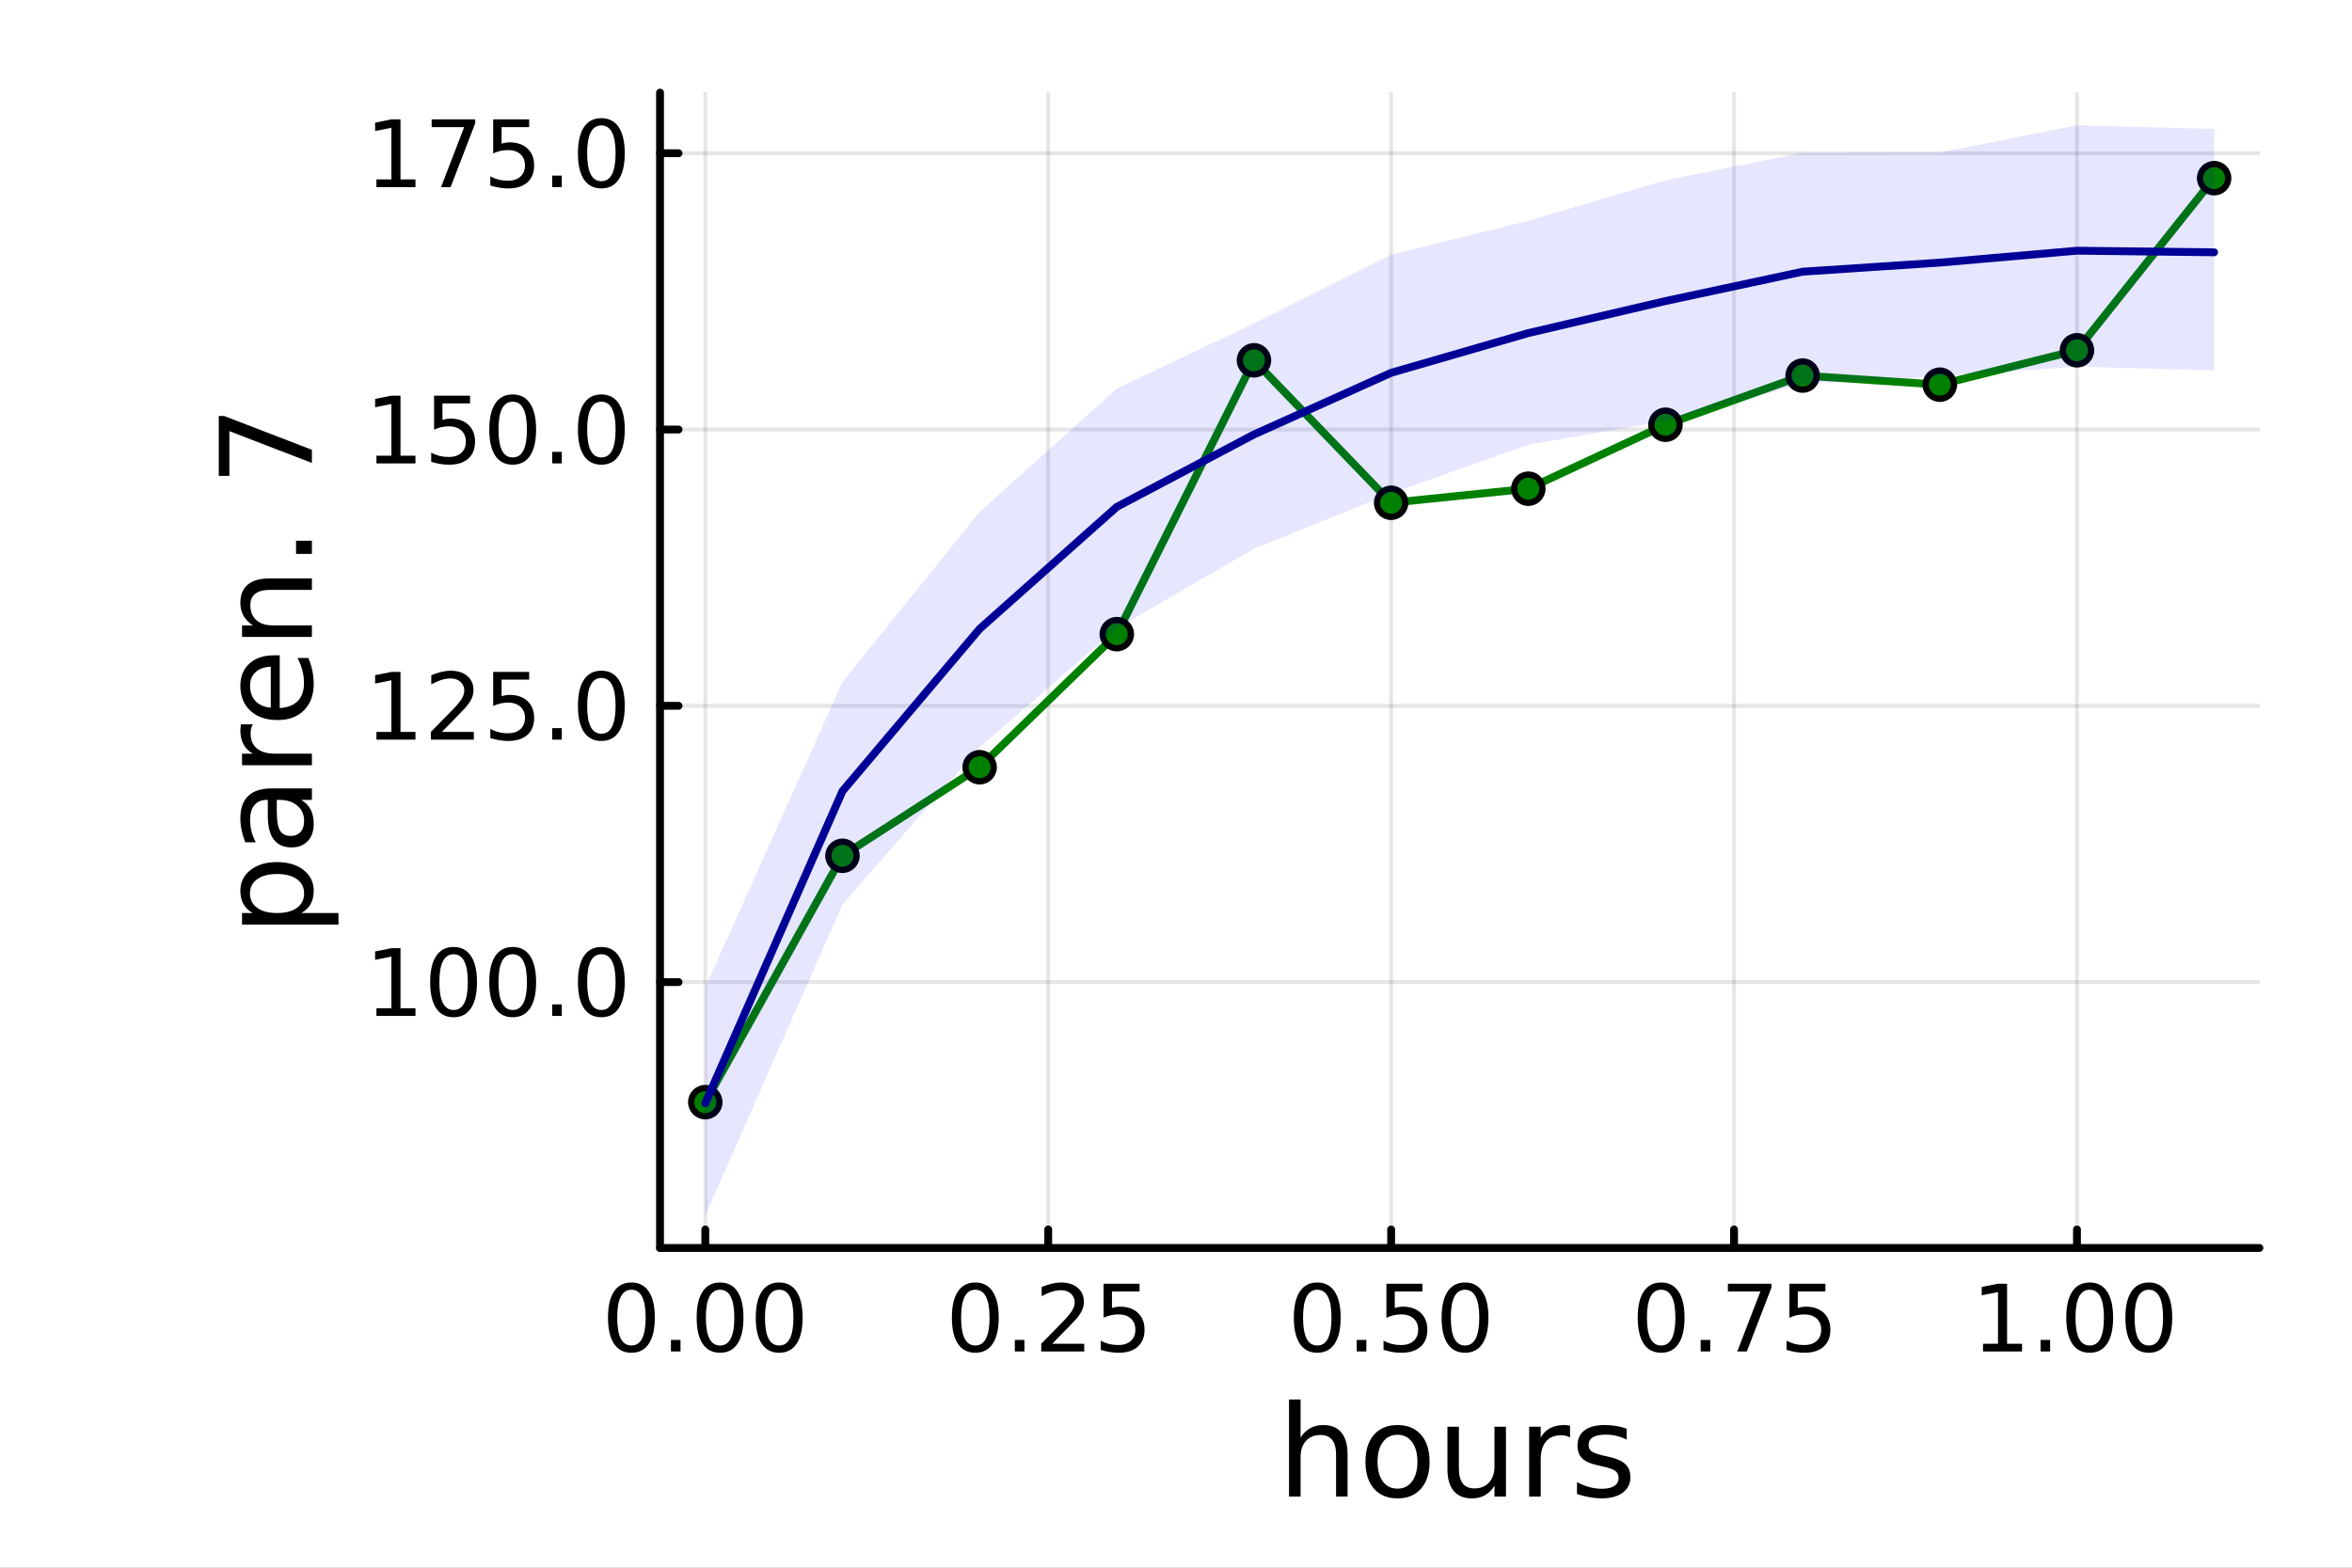<?xml version="1.0" encoding="utf-8"?>
<svg xmlns="http://www.w3.org/2000/svg" xmlns:xlink="http://www.w3.org/1999/xlink" width="600" height="400" viewBox="0 0 2400 1600">
<rect x="0" y="0" width="2400" height="1600" fill="#808080" stroke="none"/>
<defs>
  <clipPath id="clip910">
    <rect x="0" y="0" width="2400" height="1600"/>
  </clipPath>
</defs>
<path clip-path="url(#clip910)" d="M0 1600 L2400 1600 L2400 0 L0 0  Z" fill="#ffffff" fill-rule="evenodd" fill-opacity="1"/>
<defs>
  <clipPath id="clip911">
    <rect x="480" y="0" width="1681" height="1600"/>
  </clipPath>
</defs>
<path clip-path="url(#clip910)" d="M673.506 1273.7 L2305.51 1273.7 L2305.51 94.488 L673.506 94.488  Z" fill="#ffffff" fill-rule="evenodd" fill-opacity="1"/>
<defs>
  <clipPath id="clip912">
    <rect x="673" y="94" width="1633" height="1180"/>
  </clipPath>
</defs>
<polyline clip-path="url(#clip912)" style="stroke:#000000; stroke-linecap:round; stroke-linejoin:round; stroke-width:4; stroke-opacity:0.1; fill:none" points="719.695,1273.7 719.695,94.488 "/>
<polyline clip-path="url(#clip912)" style="stroke:#000000; stroke-linecap:round; stroke-linejoin:round; stroke-width:4; stroke-opacity:0.1; fill:none" points="1069.61,1273.7 1069.61,94.488 "/>
<polyline clip-path="url(#clip912)" style="stroke:#000000; stroke-linecap:round; stroke-linejoin:round; stroke-width:4; stroke-opacity:0.1; fill:none" points="1419.53,1273.7 1419.53,94.488 "/>
<polyline clip-path="url(#clip912)" style="stroke:#000000; stroke-linecap:round; stroke-linejoin:round; stroke-width:4; stroke-opacity:0.1; fill:none" points="1769.44,1273.7 1769.44,94.488 "/>
<polyline clip-path="url(#clip912)" style="stroke:#000000; stroke-linecap:round; stroke-linejoin:round; stroke-width:4; stroke-opacity:0.1; fill:none" points="2119.36,1273.7 2119.36,94.488 "/>
<polyline clip-path="url(#clip910)" style="stroke:#000000; stroke-linecap:round; stroke-linejoin:round; stroke-width:8; stroke-opacity:1; fill:none" points="673.506,1273.7 2305.51,1273.7 "/>
<polyline clip-path="url(#clip910)" style="stroke:#000000; stroke-linecap:round; stroke-linejoin:round; stroke-width:8; stroke-opacity:1; fill:none" points="719.695,1273.7 719.695,1254.8 "/>
<polyline clip-path="url(#clip910)" style="stroke:#000000; stroke-linecap:round; stroke-linejoin:round; stroke-width:8; stroke-opacity:1; fill:none" points="1069.61,1273.7 1069.61,1254.8 "/>
<polyline clip-path="url(#clip910)" style="stroke:#000000; stroke-linecap:round; stroke-linejoin:round; stroke-width:8; stroke-opacity:1; fill:none" points="1419.53,1273.7 1419.53,1254.8 "/>
<polyline clip-path="url(#clip910)" style="stroke:#000000; stroke-linecap:round; stroke-linejoin:round; stroke-width:8; stroke-opacity:1; fill:none" points="1769.44,1273.7 1769.44,1254.8 "/>
<polyline clip-path="url(#clip910)" style="stroke:#000000; stroke-linecap:round; stroke-linejoin:round; stroke-width:8; stroke-opacity:1; fill:none" points="2119.36,1273.7 2119.36,1254.8 "/>
<path clip-path="url(#clip910)" d="M644.302 1316.33 Q637.08 1316.33 633.422 1323.46 Q629.811 1330.55 629.811 1344.81 Q629.811 1359.02 633.422 1366.15 Q637.08 1373.23 644.302 1373.23 Q651.57 1373.23 655.181 1366.15 Q658.839 1359.02 658.839 1344.81 Q658.839 1330.55 655.181 1323.46 Q651.57 1316.33 644.302 1316.33 M644.302 1308.93 Q655.922 1308.93 662.033 1318.14 Q668.19 1327.31 668.19 1344.81 Q668.19 1362.26 662.033 1371.47 Q655.922 1380.64 644.302 1380.64 Q632.681 1380.64 626.524 1371.47 Q620.413 1362.26 620.413 1344.81 Q620.413 1327.31 626.524 1318.14 Q632.681 1308.93 644.302 1308.93 Z" fill="#000000" fill-rule="nonzero" fill-opacity="1" /><path clip-path="url(#clip910)" d="M684.626 1367.54 L694.394 1367.54 L694.394 1379.3 L684.626 1379.3 L684.626 1367.54 Z" fill="#000000" fill-rule="nonzero" fill-opacity="1" /><path clip-path="url(#clip910)" d="M734.764 1316.33 Q727.542 1316.33 723.885 1323.46 Q720.274 1330.55 720.274 1344.81 Q720.274 1359.02 723.885 1366.15 Q727.542 1373.23 734.764 1373.23 Q742.033 1373.23 745.644 1366.15 Q749.301 1359.02 749.301 1344.81 Q749.301 1330.55 745.644 1323.46 Q742.033 1316.33 734.764 1316.33 M734.764 1308.93 Q746.384 1308.93 752.496 1318.14 Q758.653 1327.31 758.653 1344.81 Q758.653 1362.26 752.496 1371.47 Q746.384 1380.64 734.764 1380.64 Q723.144 1380.64 716.986 1371.47 Q710.875 1362.26 710.875 1344.81 Q710.875 1327.31 716.986 1318.14 Q723.144 1308.93 734.764 1308.93 Z" fill="#000000" fill-rule="nonzero" fill-opacity="1" /><path clip-path="url(#clip910)" d="M795.088 1316.33 Q787.866 1316.33 784.208 1323.46 Q780.597 1330.55 780.597 1344.81 Q780.597 1359.02 784.208 1366.15 Q787.866 1373.23 795.088 1373.23 Q802.356 1373.23 805.967 1366.15 Q809.625 1359.02 809.625 1344.81 Q809.625 1330.55 805.967 1323.46 Q802.356 1316.33 795.088 1316.33 M795.088 1308.93 Q806.708 1308.93 812.819 1318.14 Q818.977 1327.31 818.977 1344.81 Q818.977 1362.26 812.819 1371.47 Q806.708 1380.64 795.088 1380.64 Q783.468 1380.64 777.31 1371.47 Q771.199 1362.26 771.199 1344.81 Q771.199 1327.31 777.31 1318.14 Q783.468 1308.93 795.088 1308.93 Z" fill="#000000" fill-rule="nonzero" fill-opacity="1" /><path clip-path="url(#clip910)" d="M995.213 1316.33 Q987.99 1316.33 984.333 1323.46 Q980.722 1330.55 980.722 1344.81 Q980.722 1359.02 984.333 1366.15 Q987.99 1373.23 995.213 1373.23 Q1002.48 1373.23 1006.09 1366.15 Q1009.75 1359.02 1009.75 1344.81 Q1009.75 1330.55 1006.09 1323.46 Q1002.48 1316.33 995.213 1316.33 M995.213 1308.93 Q1006.83 1308.93 1012.94 1318.14 Q1019.1 1327.31 1019.1 1344.81 Q1019.1 1362.26 1012.94 1371.47 Q1006.83 1380.64 995.213 1380.64 Q983.592 1380.64 977.435 1371.47 Q971.324 1362.26 971.324 1344.81 Q971.324 1327.31 977.435 1318.14 Q983.592 1308.93 995.213 1308.93 Z" fill="#000000" fill-rule="nonzero" fill-opacity="1" /><path clip-path="url(#clip910)" d="M1035.54 1367.54 L1045.3 1367.54 L1045.3 1379.3 L1035.54 1379.3 L1035.54 1367.54 Z" fill="#000000" fill-rule="nonzero" fill-opacity="1" /><path clip-path="url(#clip910)" d="M1073.73 1371.43 L1106.37 1371.43 L1106.37 1379.3 L1062.48 1379.3 L1062.48 1371.43 Q1067.8 1365.92 1076.97 1356.66 Q1086.18 1347.35 1088.55 1344.67 Q1093.04 1339.62 1094.8 1336.15 Q1096.6 1332.63 1096.6 1329.25 Q1096.6 1323.74 1092.71 1320.27 Q1088.87 1316.8 1082.67 1316.8 Q1078.27 1316.8 1073.36 1318.32 Q1068.5 1319.85 1062.94 1322.95 L1062.94 1313.51 Q1068.59 1311.24 1073.5 1310.08 Q1078.41 1308.93 1082.48 1308.93 Q1093.22 1308.93 1099.61 1314.3 Q1106 1319.67 1106 1328.65 Q1106 1332.91 1104.38 1336.75 Q1102.8 1340.55 1098.59 1345.73 Q1097.43 1347.07 1091.23 1353.51 Q1085.03 1359.9 1073.73 1371.43 Z" fill="#000000" fill-rule="nonzero" fill-opacity="1" /><path clip-path="url(#clip910)" d="M1126.09 1310.18 L1162.8 1310.18 L1162.8 1318.05 L1134.66 1318.05 L1134.66 1334.99 Q1136.69 1334.3 1138.73 1333.97 Q1140.77 1333.6 1142.8 1333.6 Q1154.38 1333.6 1161.14 1339.94 Q1167.9 1346.29 1167.9 1357.12 Q1167.9 1368.28 1160.95 1374.48 Q1154.01 1380.64 1141.37 1380.64 Q1137.02 1380.64 1132.48 1379.9 Q1127.99 1379.16 1123.17 1377.68 L1123.17 1368.28 Q1127.34 1370.55 1131.79 1371.66 Q1136.23 1372.77 1141.18 1372.77 Q1149.19 1372.77 1153.87 1368.56 Q1158.55 1364.34 1158.55 1357.12 Q1158.55 1349.9 1153.87 1345.68 Q1149.19 1341.47 1141.18 1341.47 Q1137.43 1341.47 1133.68 1342.31 Q1129.98 1343.14 1126.09 1344.9 L1126.09 1310.18 Z" fill="#000000" fill-rule="nonzero" fill-opacity="1" /><path clip-path="url(#clip910)" d="M1344.13 1316.33 Q1336.91 1316.33 1333.25 1323.46 Q1329.64 1330.55 1329.64 1344.81 Q1329.64 1359.02 1333.25 1366.15 Q1336.91 1373.23 1344.13 1373.23 Q1351.4 1373.23 1355.01 1366.15 Q1358.67 1359.02 1358.67 1344.81 Q1358.67 1330.55 1355.01 1323.46 Q1351.4 1316.33 1344.13 1316.33 M1344.13 1308.93 Q1355.75 1308.93 1361.86 1318.14 Q1368.02 1327.31 1368.02 1344.81 Q1368.02 1362.26 1361.86 1371.47 Q1355.75 1380.64 1344.13 1380.64 Q1332.51 1380.64 1326.35 1371.47 Q1320.24 1362.26 1320.24 1344.81 Q1320.24 1327.31 1326.35 1318.14 Q1332.51 1308.93 1344.13 1308.93 Z" fill="#000000" fill-rule="nonzero" fill-opacity="1" /><path clip-path="url(#clip910)" d="M1384.46 1367.54 L1394.23 1367.54 L1394.23 1379.3 L1384.46 1379.3 L1384.46 1367.54 Z" fill="#000000" fill-rule="nonzero" fill-opacity="1" /><path clip-path="url(#clip910)" d="M1414.69 1310.18 L1451.4 1310.18 L1451.4 1318.05 L1423.25 1318.05 L1423.25 1334.99 Q1425.29 1334.3 1427.33 1333.97 Q1429.36 1333.6 1431.4 1333.6 Q1442.97 1333.6 1449.73 1339.94 Q1456.49 1346.29 1456.49 1357.12 Q1456.49 1368.28 1449.55 1374.48 Q1442.6 1380.64 1429.97 1380.64 Q1425.61 1380.64 1421.08 1379.9 Q1416.59 1379.16 1411.77 1377.68 L1411.77 1368.28 Q1415.94 1370.55 1420.38 1371.66 Q1424.83 1372.77 1429.78 1372.77 Q1437.79 1372.77 1442.47 1368.56 Q1447.14 1364.34 1447.14 1357.12 Q1447.14 1349.9 1442.47 1345.68 Q1437.79 1341.47 1429.78 1341.47 Q1426.03 1341.47 1422.28 1342.31 Q1418.58 1343.14 1414.69 1344.9 L1414.69 1310.18 Z" fill="#000000" fill-rule="nonzero" fill-opacity="1" /><path clip-path="url(#clip910)" d="M1494.92 1316.33 Q1487.7 1316.33 1484.04 1323.46 Q1480.43 1330.55 1480.43 1344.81 Q1480.43 1359.02 1484.04 1366.15 Q1487.7 1373.23 1494.92 1373.23 Q1502.19 1373.23 1505.8 1366.15 Q1509.46 1359.02 1509.46 1344.81 Q1509.46 1330.55 1505.8 1323.46 Q1502.19 1316.33 1494.92 1316.33 M1494.92 1308.93 Q1506.54 1308.93 1512.65 1318.14 Q1518.81 1327.31 1518.81 1344.81 Q1518.81 1362.26 1512.65 1371.47 Q1506.54 1380.64 1494.92 1380.64 Q1483.3 1380.64 1477.14 1371.47 Q1471.03 1362.26 1471.03 1344.81 Q1471.03 1327.31 1477.14 1318.14 Q1483.3 1308.93 1494.92 1308.93 Z" fill="#000000" fill-rule="nonzero" fill-opacity="1" /><path clip-path="url(#clip910)" d="M1695.04 1316.33 Q1687.82 1316.33 1684.16 1323.46 Q1680.55 1330.55 1680.55 1344.81 Q1680.55 1359.02 1684.16 1366.15 Q1687.82 1373.23 1695.04 1373.23 Q1702.31 1373.23 1705.92 1366.15 Q1709.58 1359.02 1709.58 1344.81 Q1709.58 1330.55 1705.92 1323.46 Q1702.31 1316.33 1695.04 1316.33 M1695.04 1308.93 Q1706.66 1308.93 1712.77 1318.14 Q1718.93 1327.31 1718.93 1344.81 Q1718.93 1362.26 1712.77 1371.47 Q1706.66 1380.64 1695.04 1380.64 Q1683.42 1380.64 1677.27 1371.47 Q1671.15 1362.26 1671.15 1344.81 Q1671.15 1327.31 1677.27 1318.14 Q1683.42 1308.93 1695.04 1308.93 Z" fill="#000000" fill-rule="nonzero" fill-opacity="1" /><path clip-path="url(#clip910)" d="M1735.37 1367.54 L1745.14 1367.54 L1745.14 1379.3 L1735.37 1379.3 L1735.37 1367.54 Z" fill="#000000" fill-rule="nonzero" fill-opacity="1" /><path clip-path="url(#clip910)" d="M1763.15 1310.18 L1807.59 1310.18 L1807.59 1314.16 L1782.5 1379.3 L1772.73 1379.3 L1796.34 1318.05 L1763.15 1318.05 L1763.15 1310.18 Z" fill="#000000" fill-rule="nonzero" fill-opacity="1" /><path clip-path="url(#clip910)" d="M1825.92 1310.18 L1862.64 1310.18 L1862.64 1318.05 L1834.49 1318.05 L1834.49 1334.99 Q1836.52 1334.3 1838.56 1333.97 Q1840.6 1333.6 1842.64 1333.6 Q1854.21 1333.6 1860.97 1339.94 Q1867.73 1346.29 1867.73 1357.12 Q1867.73 1368.28 1860.78 1374.48 Q1853.84 1380.64 1841.2 1380.64 Q1836.85 1380.64 1832.31 1379.9 Q1827.82 1379.16 1823.01 1377.68 L1823.01 1368.28 Q1827.17 1370.55 1831.62 1371.66 Q1836.06 1372.77 1841.01 1372.77 Q1849.02 1372.77 1853.7 1368.56 Q1858.38 1364.34 1858.38 1357.12 Q1858.38 1349.9 1853.7 1345.68 Q1849.02 1341.47 1841.01 1341.47 Q1837.26 1341.47 1833.52 1342.31 Q1829.81 1343.14 1825.92 1344.9 L1825.92 1310.18 Z" fill="#000000" fill-rule="nonzero" fill-opacity="1" /><path clip-path="url(#clip910)" d="M2023.5 1371.43 L2038.78 1371.43 L2038.78 1318.69 L2022.16 1322.03 L2022.16 1313.51 L2038.69 1310.18 L2048.04 1310.18 L2048.04 1371.43 L2063.32 1371.43 L2063.32 1379.3 L2023.5 1379.3 L2023.5 1371.43 Z" fill="#000000" fill-rule="nonzero" fill-opacity="1" /><path clip-path="url(#clip910)" d="M2082.2 1367.54 L2091.97 1367.54 L2091.97 1379.3 L2082.2 1379.3 L2082.2 1367.54 Z" fill="#000000" fill-rule="nonzero" fill-opacity="1" /><path clip-path="url(#clip910)" d="M2132.34 1316.33 Q2125.12 1316.33 2121.46 1323.46 Q2117.85 1330.55 2117.85 1344.81 Q2117.85 1359.02 2121.46 1366.15 Q2125.12 1373.23 2132.34 1373.23 Q2139.61 1373.23 2143.22 1366.15 Q2146.88 1359.02 2146.88 1344.81 Q2146.88 1330.55 2143.22 1323.46 Q2139.61 1316.33 2132.34 1316.33 M2132.34 1308.93 Q2143.96 1308.93 2150.07 1318.14 Q2156.23 1327.31 2156.23 1344.81 Q2156.23 1362.26 2150.07 1371.47 Q2143.96 1380.64 2132.34 1380.64 Q2120.72 1380.64 2114.57 1371.47 Q2108.45 1362.26 2108.45 1344.81 Q2108.45 1327.31 2114.57 1318.14 Q2120.72 1308.93 2132.34 1308.93 Z" fill="#000000" fill-rule="nonzero" fill-opacity="1" /><path clip-path="url(#clip910)" d="M2192.67 1316.33 Q2185.44 1316.33 2181.79 1323.46 Q2178.18 1330.55 2178.18 1344.81 Q2178.18 1359.02 2181.79 1366.15 Q2185.44 1373.23 2192.67 1373.23 Q2199.94 1373.23 2203.55 1366.15 Q2207.2 1359.02 2207.2 1344.81 Q2207.2 1330.55 2203.55 1323.46 Q2199.94 1316.33 2192.67 1316.33 M2192.67 1308.93 Q2204.29 1308.93 2210.4 1318.14 Q2216.56 1327.31 2216.56 1344.81 Q2216.56 1362.26 2210.4 1371.47 Q2204.29 1380.64 2192.67 1380.64 Q2181.05 1380.64 2174.89 1371.47 Q2168.78 1362.26 2168.78 1344.81 Q2168.78 1327.31 2174.89 1318.14 Q2181.05 1308.93 2192.67 1308.93 Z" fill="#000000" fill-rule="nonzero" fill-opacity="1" /><path clip-path="url(#clip910)" d="M1375.05 1484.39 L1375.05 1527.42 L1363.34 1527.42 L1363.34 1484.77 Q1363.34 1474.65 1359.39 1469.62 Q1355.45 1464.59 1347.55 1464.59 Q1338.07 1464.59 1332.59 1470.64 Q1327.12 1476.69 1327.12 1487.13 L1327.12 1527.42 L1315.34 1527.42 L1315.34 1428.37 L1327.12 1428.37 L1327.12 1467.2 Q1331.32 1460.77 1336.99 1457.59 Q1342.72 1454.41 1350.16 1454.41 Q1362.45 1454.41 1368.75 1462.05 Q1375.05 1469.62 1375.05 1484.39 Z" fill="#000000" fill-rule="nonzero" fill-opacity="1" /><path clip-path="url(#clip910)" d="M1426.04 1464.34 Q1416.62 1464.34 1411.15 1471.72 Q1405.67 1479.04 1405.67 1491.84 Q1405.67 1504.63 1411.08 1512.02 Q1416.56 1519.34 1426.04 1519.34 Q1435.4 1519.34 1440.87 1511.96 Q1446.35 1504.57 1446.35 1491.84 Q1446.35 1479.17 1440.87 1471.79 Q1435.4 1464.34 1426.04 1464.34 M1426.04 1454.41 Q1441.32 1454.41 1450.04 1464.34 Q1458.76 1474.27 1458.76 1491.84 Q1458.76 1509.35 1450.04 1519.34 Q1441.32 1529.27 1426.04 1529.27 Q1410.7 1529.27 1401.98 1519.34 Q1393.32 1509.35 1393.32 1491.84 Q1393.32 1474.27 1401.98 1464.34 Q1410.7 1454.41 1426.04 1454.41 Z" fill="#000000" fill-rule="nonzero" fill-opacity="1" /><path clip-path="url(#clip910)" d="M1476.97 1499.29 L1476.97 1456.13 L1488.68 1456.13 L1488.68 1498.84 Q1488.68 1508.96 1492.63 1514.06 Q1496.57 1519.08 1504.47 1519.08 Q1513.95 1519.08 1519.43 1513.04 Q1524.97 1506.99 1524.97 1496.55 L1524.97 1456.13 L1536.68 1456.13 L1536.68 1527.42 L1524.97 1527.42 L1524.97 1516.47 Q1520.7 1522.97 1515.04 1526.15 Q1509.43 1529.27 1501.99 1529.27 Q1489.7 1529.27 1483.33 1521.63 Q1476.97 1513.99 1476.97 1499.29 M1506.44 1454.41 L1506.44 1454.41 Z" fill="#000000" fill-rule="nonzero" fill-opacity="1" /><path clip-path="url(#clip910)" d="M1602.12 1467.08 Q1600.14 1465.93 1597.79 1465.42 Q1595.5 1464.85 1592.7 1464.85 Q1582.77 1464.85 1577.42 1471.34 Q1572.14 1477.77 1572.14 1489.87 L1572.14 1527.42 L1560.36 1527.42 L1560.36 1456.13 L1572.14 1456.13 L1572.14 1467.2 Q1575.83 1460.71 1581.75 1457.59 Q1587.67 1454.41 1596.13 1454.41 Q1597.34 1454.41 1598.81 1454.6 Q1600.27 1454.73 1602.05 1455.05 L1602.12 1467.08 Z" fill="#000000" fill-rule="nonzero" fill-opacity="1" /><path clip-path="url(#clip910)" d="M1659.86 1458.23 L1659.86 1469.3 Q1654.89 1466.76 1649.54 1465.49 Q1644.2 1464.21 1638.47 1464.21 Q1629.75 1464.21 1625.35 1466.89 Q1621.02 1469.56 1621.02 1474.91 Q1621.02 1478.98 1624.14 1481.34 Q1627.26 1483.63 1636.68 1485.73 L1640.69 1486.62 Q1653.17 1489.29 1658.39 1494.19 Q1663.67 1499.03 1663.67 1507.75 Q1663.67 1517.68 1655.78 1523.48 Q1647.95 1529.27 1634.2 1529.27 Q1628.47 1529.27 1622.23 1528.12 Q1616.06 1527.04 1609.18 1524.81 L1609.18 1512.72 Q1615.68 1516.09 1621.98 1517.81 Q1628.28 1519.47 1634.46 1519.47 Q1642.73 1519.47 1647.19 1516.67 Q1651.64 1513.8 1651.64 1508.64 Q1651.64 1503.87 1648.4 1501.32 Q1645.21 1498.78 1634.33 1496.42 L1630.25 1495.47 Q1619.37 1493.18 1614.53 1488.47 Q1609.69 1483.69 1609.69 1475.42 Q1609.69 1465.36 1616.82 1459.88 Q1623.95 1454.41 1637.07 1454.41 Q1643.56 1454.41 1649.29 1455.36 Q1655.02 1456.32 1659.86 1458.23 Z" fill="#000000" fill-rule="nonzero" fill-opacity="1" /><polyline clip-path="url(#clip912)" style="stroke:#000000; stroke-linecap:round; stroke-linejoin:round; stroke-width:4; stroke-opacity:0.1; fill:none" points="673.506,1002.31 2305.51,1002.31 "/>
<polyline clip-path="url(#clip912)" style="stroke:#000000; stroke-linecap:round; stroke-linejoin:round; stroke-width:4; stroke-opacity:0.1; fill:none" points="673.506,720.344 2305.51,720.344 "/>
<polyline clip-path="url(#clip912)" style="stroke:#000000; stroke-linecap:round; stroke-linejoin:round; stroke-width:4; stroke-opacity:0.1; fill:none" points="673.506,438.378 2305.51,438.378 "/>
<polyline clip-path="url(#clip912)" style="stroke:#000000; stroke-linecap:round; stroke-linejoin:round; stroke-width:4; stroke-opacity:0.1; fill:none" points="673.506,156.413 2305.51,156.413 "/>
<polyline clip-path="url(#clip910)" style="stroke:#000000; stroke-linecap:round; stroke-linejoin:round; stroke-width:8; stroke-opacity:1; fill:none" points="673.506,1273.7 673.506,94.488 "/>
<polyline clip-path="url(#clip910)" style="stroke:#000000; stroke-linecap:round; stroke-linejoin:round; stroke-width:8; stroke-opacity:1; fill:none" points="673.506,1002.31 692.404,1002.31 "/>
<polyline clip-path="url(#clip910)" style="stroke:#000000; stroke-linecap:round; stroke-linejoin:round; stroke-width:8; stroke-opacity:1; fill:none" points="673.506,720.344 692.404,720.344 "/>
<polyline clip-path="url(#clip910)" style="stroke:#000000; stroke-linecap:round; stroke-linejoin:round; stroke-width:8; stroke-opacity:1; fill:none" points="673.506,438.378 692.404,438.378 "/>
<polyline clip-path="url(#clip910)" style="stroke:#000000; stroke-linecap:round; stroke-linejoin:round; stroke-width:8; stroke-opacity:1; fill:none" points="673.506,156.413 692.404,156.413 "/>
<path clip-path="url(#clip910)" d="M384.128 1029 L399.405 1029 L399.405 976.268 L382.785 979.602 L382.785 971.083 L399.313 967.75 L408.665 967.75 L408.665 1029 L423.942 1029 L423.942 1036.87 L384.128 1036.87 L384.128 1029 Z" fill="#000000" fill-rule="nonzero" fill-opacity="1" /><path clip-path="url(#clip910)" d="M462.831 973.907 Q455.609 973.907 451.951 981.037 Q448.34 988.12 448.34 1002.38 Q448.34 1016.59 451.951 1023.72 Q455.609 1030.81 462.831 1030.81 Q470.099 1030.81 473.711 1023.72 Q477.368 1016.59 477.368 1002.38 Q477.368 988.12 473.711 981.037 Q470.099 973.907 462.831 973.907 M462.831 966.5 Q474.451 966.5 480.562 975.713 Q486.72 984.88 486.72 1002.38 Q486.72 1019.83 480.562 1029.05 Q474.451 1038.21 462.831 1038.21 Q451.211 1038.21 445.053 1029.05 Q438.942 1019.83 438.942 1002.38 Q438.942 984.88 445.053 975.713 Q451.211 966.5 462.831 966.5 Z" fill="#000000" fill-rule="nonzero" fill-opacity="1" /><path clip-path="url(#clip910)" d="M523.155 973.907 Q515.933 973.907 512.275 981.037 Q508.664 988.12 508.664 1002.38 Q508.664 1016.59 512.275 1023.72 Q515.933 1030.81 523.155 1030.81 Q530.423 1030.81 534.034 1023.72 Q537.692 1016.59 537.692 1002.38 Q537.692 988.12 534.034 981.037 Q530.423 973.907 523.155 973.907 M523.155 966.5 Q534.775 966.5 540.886 975.713 Q547.043 984.88 547.043 1002.38 Q547.043 1019.83 540.886 1029.05 Q534.775 1038.21 523.155 1038.21 Q511.534 1038.21 505.377 1029.05 Q499.266 1019.83 499.266 1002.38 Q499.266 984.88 505.377 975.713 Q511.534 966.5 523.155 966.5 Z" fill="#000000" fill-rule="nonzero" fill-opacity="1" /><path clip-path="url(#clip910)" d="M563.479 1025.11 L573.247 1025.11 L573.247 1036.87 L563.479 1036.87 L563.479 1025.11 Z" fill="#000000" fill-rule="nonzero" fill-opacity="1" /><path clip-path="url(#clip910)" d="M613.617 973.907 Q606.395 973.907 602.738 981.037 Q599.127 988.12 599.127 1002.38 Q599.127 1016.59 602.738 1023.72 Q606.395 1030.81 613.617 1030.81 Q620.886 1030.81 624.497 1023.72 Q628.154 1016.59 628.154 1002.38 Q628.154 988.12 624.497 981.037 Q620.886 973.907 613.617 973.907 M613.617 966.5 Q625.238 966.5 631.349 975.713 Q637.506 984.88 637.506 1002.38 Q637.506 1019.83 631.349 1029.05 Q625.238 1038.21 613.617 1038.21 Q601.997 1038.21 595.84 1029.05 Q589.728 1019.83 589.728 1002.38 Q589.728 984.88 595.84 975.713 Q601.997 966.5 613.617 966.5 Z" fill="#000000" fill-rule="nonzero" fill-opacity="1" /><path clip-path="url(#clip910)" d="M384.128 747.034 L399.405 747.034 L399.405 694.303 L382.785 697.636 L382.785 689.117 L399.313 685.784 L408.665 685.784 L408.665 747.034 L423.942 747.034 L423.942 754.904 L384.128 754.904 L384.128 747.034 Z" fill="#000000" fill-rule="nonzero" fill-opacity="1" /><path clip-path="url(#clip910)" d="M450.887 747.034 L483.525 747.034 L483.525 754.904 L439.637 754.904 L439.637 747.034 Q444.961 741.525 454.127 732.265 Q463.34 722.96 465.701 720.275 Q470.192 715.228 471.951 711.756 Q473.757 708.238 473.757 704.858 Q473.757 699.349 469.868 695.877 Q466.025 692.405 459.822 692.405 Q455.424 692.405 450.516 693.932 Q445.655 695.46 440.1 698.562 L440.1 689.117 Q445.748 686.849 450.655 685.692 Q455.562 684.534 459.637 684.534 Q470.377 684.534 476.766 689.905 Q483.155 695.275 483.155 704.256 Q483.155 708.516 481.535 712.358 Q479.961 716.154 475.748 721.34 Q474.59 722.682 468.387 729.117 Q462.183 735.506 450.887 747.034 Z" fill="#000000" fill-rule="nonzero" fill-opacity="1" /><path clip-path="url(#clip910)" d="M503.247 685.784 L539.96 685.784 L539.96 693.655 L511.812 693.655 L511.812 710.599 Q513.849 709.904 515.886 709.58 Q517.923 709.21 519.96 709.21 Q531.534 709.21 538.294 715.553 Q545.053 721.895 545.053 732.728 Q545.053 743.886 538.108 750.089 Q531.164 756.247 518.525 756.247 Q514.173 756.247 509.636 755.506 Q505.146 754.765 500.331 753.284 L500.331 743.886 Q504.497 746.154 508.942 747.265 Q513.386 748.376 518.34 748.376 Q526.349 748.376 531.025 744.163 Q535.701 739.951 535.701 732.728 Q535.701 725.506 531.025 721.293 Q526.349 717.08 518.34 717.08 Q514.59 717.08 510.84 717.914 Q507.136 718.747 503.247 720.506 L503.247 685.784 Z" fill="#000000" fill-rule="nonzero" fill-opacity="1" /><path clip-path="url(#clip910)" d="M563.479 743.145 L573.247 743.145 L573.247 754.904 L563.479 754.904 L563.479 743.145 Z" fill="#000000" fill-rule="nonzero" fill-opacity="1" /><path clip-path="url(#clip910)" d="M613.617 691.942 Q606.395 691.942 602.738 699.071 Q599.127 706.154 599.127 720.414 Q599.127 734.627 602.738 741.756 Q606.395 748.839 613.617 748.839 Q620.886 748.839 624.497 741.756 Q628.154 734.627 628.154 720.414 Q628.154 706.154 624.497 699.071 Q620.886 691.942 613.617 691.942 M613.617 684.534 Q625.238 684.534 631.349 693.747 Q637.506 702.914 637.506 720.414 Q637.506 737.867 631.349 747.08 Q625.238 756.247 613.617 756.247 Q601.997 756.247 595.84 747.08 Q589.728 737.867 589.728 720.414 Q589.728 702.914 595.84 693.747 Q601.997 684.534 613.617 684.534 Z" fill="#000000" fill-rule="nonzero" fill-opacity="1" /><path clip-path="url(#clip910)" d="M384.128 465.068 L399.405 465.068 L399.405 412.337 L382.785 415.67 L382.785 407.152 L399.313 403.818 L408.665 403.818 L408.665 465.068 L423.942 465.068 L423.942 472.938 L384.128 472.938 L384.128 465.068 Z" fill="#000000" fill-rule="nonzero" fill-opacity="1" /><path clip-path="url(#clip910)" d="M442.924 403.818 L479.636 403.818 L479.636 411.689 L451.488 411.689 L451.488 428.633 Q453.525 427.939 455.562 427.615 Q457.6 427.244 459.637 427.244 Q471.211 427.244 477.97 433.587 Q484.729 439.929 484.729 450.763 Q484.729 461.92 477.785 468.124 Q470.84 474.281 458.201 474.281 Q453.85 474.281 449.313 473.54 Q444.822 472.799 440.007 471.318 L440.007 461.92 Q444.174 464.188 448.618 465.3 Q453.063 466.411 458.016 466.411 Q466.025 466.411 470.701 462.198 Q475.377 457.985 475.377 450.763 Q475.377 443.54 470.701 439.327 Q466.025 435.114 458.016 435.114 Q454.266 435.114 450.516 435.948 Q446.813 436.781 442.924 438.54 L442.924 403.818 Z" fill="#000000" fill-rule="nonzero" fill-opacity="1" /><path clip-path="url(#clip910)" d="M523.155 409.976 Q515.933 409.976 512.275 417.105 Q508.664 424.189 508.664 438.448 Q508.664 452.661 512.275 459.79 Q515.933 466.874 523.155 466.874 Q530.423 466.874 534.034 459.79 Q537.692 452.661 537.692 438.448 Q537.692 424.189 534.034 417.105 Q530.423 409.976 523.155 409.976 M523.155 402.568 Q534.775 402.568 540.886 411.781 Q547.043 420.948 547.043 438.448 Q547.043 455.901 540.886 465.114 Q534.775 474.281 523.155 474.281 Q511.534 474.281 505.377 465.114 Q499.266 455.901 499.266 438.448 Q499.266 420.948 505.377 411.781 Q511.534 402.568 523.155 402.568 Z" fill="#000000" fill-rule="nonzero" fill-opacity="1" /><path clip-path="url(#clip910)" d="M563.479 461.179 L573.247 461.179 L573.247 472.938 L563.479 472.938 L563.479 461.179 Z" fill="#000000" fill-rule="nonzero" fill-opacity="1" /><path clip-path="url(#clip910)" d="M613.617 409.976 Q606.395 409.976 602.738 417.105 Q599.127 424.189 599.127 438.448 Q599.127 452.661 602.738 459.79 Q606.395 466.874 613.617 466.874 Q620.886 466.874 624.497 459.79 Q628.154 452.661 628.154 438.448 Q628.154 424.189 624.497 417.105 Q620.886 409.976 613.617 409.976 M613.617 402.568 Q625.238 402.568 631.349 411.781 Q637.506 420.948 637.506 438.448 Q637.506 455.901 631.349 465.114 Q625.238 474.281 613.617 474.281 Q601.997 474.281 595.84 465.114 Q589.728 455.901 589.728 438.448 Q589.728 420.948 595.84 411.781 Q601.997 402.568 613.617 402.568 Z" fill="#000000" fill-rule="nonzero" fill-opacity="1" /><path clip-path="url(#clip910)" d="M384.128 183.102 L399.405 183.102 L399.405 130.371 L382.785 133.704 L382.785 125.186 L399.313 121.853 L408.665 121.853 L408.665 183.102 L423.942 183.102 L423.942 190.973 L384.128 190.973 L384.128 183.102 Z" fill="#000000" fill-rule="nonzero" fill-opacity="1" /><path clip-path="url(#clip910)" d="M440.47 121.853 L484.914 121.853 L484.914 125.834 L459.822 190.973 L450.053 190.973 L473.664 129.723 L440.47 129.723 L440.47 121.853 Z" fill="#000000" fill-rule="nonzero" fill-opacity="1" /><path clip-path="url(#clip910)" d="M503.247 121.853 L539.96 121.853 L539.96 129.723 L511.812 129.723 L511.812 146.667 Q513.849 145.973 515.886 145.649 Q517.923 145.278 519.96 145.278 Q531.534 145.278 538.294 151.621 Q545.053 157.963 545.053 168.797 Q545.053 179.954 538.108 186.158 Q531.164 192.315 518.525 192.315 Q514.173 192.315 509.636 191.574 Q505.146 190.834 500.331 189.352 L500.331 179.954 Q504.497 182.223 508.942 183.334 Q513.386 184.445 518.34 184.445 Q526.349 184.445 531.025 180.232 Q535.701 176.019 535.701 168.797 Q535.701 161.575 531.025 157.362 Q526.349 153.149 518.34 153.149 Q514.59 153.149 510.84 153.982 Q507.136 154.815 503.247 156.575 L503.247 121.853 Z" fill="#000000" fill-rule="nonzero" fill-opacity="1" /><path clip-path="url(#clip910)" d="M563.479 179.213 L573.247 179.213 L573.247 190.973 L563.479 190.973 L563.479 179.213 Z" fill="#000000" fill-rule="nonzero" fill-opacity="1" /><path clip-path="url(#clip910)" d="M613.617 128.01 Q606.395 128.01 602.738 135.139 Q599.127 142.223 599.127 156.482 Q599.127 170.695 602.738 177.824 Q606.395 184.908 613.617 184.908 Q620.886 184.908 624.497 177.824 Q628.154 170.695 628.154 156.482 Q628.154 142.223 624.497 135.139 Q620.886 128.01 613.617 128.01 M613.617 120.603 Q625.238 120.603 631.349 129.815 Q637.506 138.982 637.506 156.482 Q637.506 173.936 631.349 183.148 Q625.238 192.315 613.617 192.315 Q601.997 192.315 595.84 183.148 Q589.728 173.936 589.728 156.482 Q589.728 138.982 595.84 129.815 Q601.997 120.603 613.617 120.603 Z" fill="#000000" fill-rule="nonzero" fill-opacity="1" /><path clip-path="url(#clip910)" d="M307.579 931.845 L345.391 931.845 L345.391 943.622 L246.977 943.622 L246.977 931.845 L257.799 931.845 Q251.433 928.153 248.378 922.551 Q245.258 916.886 245.258 909.056 Q245.258 896.07 255.571 887.986 Q265.883 879.837 282.689 879.837 Q299.494 879.837 309.807 887.986 Q320.119 896.07 320.119 909.056 Q320.119 916.886 317.064 922.551 Q313.944 928.153 307.579 931.845 M282.689 891.996 Q269.766 891.996 262.446 897.343 Q255.062 902.627 255.062 911.921 Q255.062 921.215 262.446 926.562 Q269.766 931.845 282.689 931.845 Q295.611 931.845 302.995 926.562 Q310.316 921.215 310.316 911.921 Q310.316 902.627 302.995 897.343 Q295.611 891.996 282.689 891.996 Z" fill="#000000" fill-rule="nonzero" fill-opacity="1" /><path clip-path="url(#clip910)" d="M282.434 828.021 Q282.434 842.216 285.681 847.691 Q288.927 853.165 296.757 853.165 Q302.995 853.165 306.688 849.091 Q310.316 844.953 310.316 837.887 Q310.316 828.148 303.441 822.291 Q296.502 816.371 285.044 816.371 L282.434 816.371 L282.434 828.021 M277.596 804.658 L318.273 804.658 L318.273 816.371 L307.451 816.371 Q313.944 820.382 317.064 826.366 Q320.119 832.349 320.119 841.007 Q320.119 851.956 314.008 858.449 Q307.833 864.878 297.521 864.878 Q285.49 864.878 279.379 856.857 Q273.268 848.773 273.268 832.795 L273.268 816.371 L272.122 816.371 Q264.037 816.371 259.645 821.719 Q255.189 827.002 255.189 836.614 Q255.189 842.725 256.653 848.518 Q258.117 854.311 261.045 859.658 L250.224 859.658 Q247.741 853.229 246.532 847.181 Q245.258 841.134 245.258 835.405 Q245.258 819.936 253.279 812.297 Q261.3 804.658 277.596 804.658 Z" fill="#000000" fill-rule="nonzero" fill-opacity="1" /><path clip-path="url(#clip910)" d="M257.926 739.219 Q256.78 741.192 256.271 743.548 Q255.698 745.839 255.698 748.64 Q255.698 758.571 262.191 763.918 Q268.621 769.201 280.715 769.201 L318.273 769.201 L318.273 780.978 L246.977 780.978 L246.977 769.201 L258.054 769.201 Q251.561 765.509 248.441 759.589 Q245.258 753.669 245.258 745.203 Q245.258 743.993 245.449 742.529 Q245.577 741.065 245.895 739.283 L257.926 739.219 Z" fill="#000000" fill-rule="nonzero" fill-opacity="1" /><path clip-path="url(#clip910)" d="M279.697 668.814 L285.426 668.814 L285.426 722.668 Q297.521 721.904 303.887 715.411 Q310.189 708.855 310.189 697.205 Q310.189 690.458 308.534 684.156 Q306.878 677.79 303.568 671.552 L314.645 671.552 Q317.318 677.854 318.719 684.474 Q320.119 691.094 320.119 697.906 Q320.119 714.966 310.189 724.96 Q300.258 734.89 283.325 734.89 Q265.82 734.89 255.571 725.469 Q245.258 715.984 245.258 699.943 Q245.258 685.556 254.552 677.217 Q263.783 668.814 279.697 668.814 M276.259 680.527 Q266.647 680.654 260.918 685.938 Q255.189 691.158 255.189 699.815 Q255.189 709.618 260.727 715.539 Q266.265 721.395 276.323 722.286 L276.259 680.527 Z" fill="#000000" fill-rule="nonzero" fill-opacity="1" /><path clip-path="url(#clip910)" d="M275.241 590.325 L318.273 590.325 L318.273 602.038 L275.623 602.038 Q265.501 602.038 260.472 605.985 Q255.444 609.931 255.444 617.825 Q255.444 627.31 261.491 632.784 Q267.538 638.259 277.978 638.259 L318.273 638.259 L318.273 650.035 L246.977 650.035 L246.977 638.259 L258.054 638.259 Q251.624 634.058 248.441 628.392 Q245.258 622.663 245.258 615.215 Q245.258 602.929 252.897 596.627 Q260.472 590.325 275.241 590.325 Z" fill="#000000" fill-rule="nonzero" fill-opacity="1" /><path clip-path="url(#clip910)" d="M302.104 565.308 L302.104 551.876 L318.273 551.876 L318.273 565.308 L302.104 565.308 Z" fill="#000000" fill-rule="nonzero" fill-opacity="1" /><path clip-path="url(#clip910)" d="M223.233 485.673 L223.233 424.562 L228.708 424.562 L318.273 459.064 L318.273 472.496 L234.055 440.031 L234.055 485.673 L223.233 485.673 Z" fill="#000000" fill-rule="nonzero" fill-opacity="1" /><polyline clip-path="url(#clip912)" style="stroke:#008000; stroke-linecap:round; stroke-linejoin:round; stroke-width:8; stroke-opacity:1; fill:none" points="719.695,1124.88 859.661,873.434 999.627,783.045 1139.59,647.225 1279.56,367.751 1419.53,513.139 1559.49,498.769 1699.46,433.488 1839.42,383.304 1979.39,392.599 2119.36,357.498 2259.32,181.818 "/>
<circle clip-path="url(#clip912)" cx="719.695" cy="1124.88" r="14.4" fill="#008000" fill-rule="evenodd" fill-opacity="1" stroke="#000000" stroke-opacity="1" stroke-width="6.4"/>
<circle clip-path="url(#clip912)" cx="859.661" cy="873.434" r="14.4" fill="#008000" fill-rule="evenodd" fill-opacity="1" stroke="#000000" stroke-opacity="1" stroke-width="6.4"/>
<circle clip-path="url(#clip912)" cx="999.627" cy="783.045" r="14.4" fill="#008000" fill-rule="evenodd" fill-opacity="1" stroke="#000000" stroke-opacity="1" stroke-width="6.4"/>
<circle clip-path="url(#clip912)" cx="1139.59" cy="647.225" r="14.4" fill="#008000" fill-rule="evenodd" fill-opacity="1" stroke="#000000" stroke-opacity="1" stroke-width="6.4"/>
<circle clip-path="url(#clip912)" cx="1279.56" cy="367.751" r="14.4" fill="#008000" fill-rule="evenodd" fill-opacity="1" stroke="#000000" stroke-opacity="1" stroke-width="6.4"/>
<circle clip-path="url(#clip912)" cx="1419.53" cy="513.139" r="14.4" fill="#008000" fill-rule="evenodd" fill-opacity="1" stroke="#000000" stroke-opacity="1" stroke-width="6.4"/>
<circle clip-path="url(#clip912)" cx="1559.49" cy="498.769" r="14.4" fill="#008000" fill-rule="evenodd" fill-opacity="1" stroke="#000000" stroke-opacity="1" stroke-width="6.4"/>
<circle clip-path="url(#clip912)" cx="1699.46" cy="433.488" r="14.4" fill="#008000" fill-rule="evenodd" fill-opacity="1" stroke="#000000" stroke-opacity="1" stroke-width="6.4"/>
<circle clip-path="url(#clip912)" cx="1839.42" cy="383.304" r="14.4" fill="#008000" fill-rule="evenodd" fill-opacity="1" stroke="#000000" stroke-opacity="1" stroke-width="6.4"/>
<circle clip-path="url(#clip912)" cx="1979.39" cy="392.599" r="14.4" fill="#008000" fill-rule="evenodd" fill-opacity="1" stroke="#000000" stroke-opacity="1" stroke-width="6.4"/>
<circle clip-path="url(#clip912)" cx="2119.36" cy="357.498" r="14.4" fill="#008000" fill-rule="evenodd" fill-opacity="1" stroke="#000000" stroke-opacity="1" stroke-width="6.4"/>
<circle clip-path="url(#clip912)" cx="2259.32" cy="181.818" r="14.4" fill="#008000" fill-rule="evenodd" fill-opacity="1" stroke="#000000" stroke-opacity="1" stroke-width="6.4"/>
<polyline clip-path="url(#clip912)" style="stroke:#00008b; stroke-linecap:round; stroke-linejoin:round; stroke-width:8; stroke-opacity:1; fill:none" points="719.695,1125.96 859.661,807.435 999.627,641.812 1139.59,517.329 1279.56,443.444 1419.53,380.483 1559.49,339.946 1699.46,307.252 1839.42,277.276 1979.39,268.034 2119.36,255.867 2259.32,257.507 "/>
<path clip-path="url(#clip912)" d="M719.695 1240.32 L859.661 923.147 L999.627 762.562 L1139.59 641.325 L1279.56 560.023 L1419.53 503.461 L1559.49 453.895 L1699.46 429.416 L1839.42 391.801 L1979.39 383.994 L2119.36 374.233 L2259.32 378.118 L2259.32 131.65 L2119.36 127.862 L1979.39 155.652 L1839.42 155.884 L1699.46 184.05 L1559.49 225.363 L1419.53 259.985 L1279.56 330.059 L1139.59 396.641 L999.627 522.475 L859.661 696.015 L719.695 1007.75  Z" fill="#0000ff" fill-rule="evenodd" fill-opacity="0.1"/>
<polyline clip-path="url(#clip912)" style="stroke:#0000ff; stroke-linecap:round; stroke-linejoin:round; stroke-width:0; stroke-opacity:0.1; fill:none" points="719.695,1240.32 859.661,923.147 999.627,762.562 1139.59,641.325 1279.56,560.023 1419.53,503.461 1559.49,453.895 1699.46,429.416 1839.42,391.801 1979.39,383.994 2119.36,374.233 2259.32,378.118 "/>
</svg>

